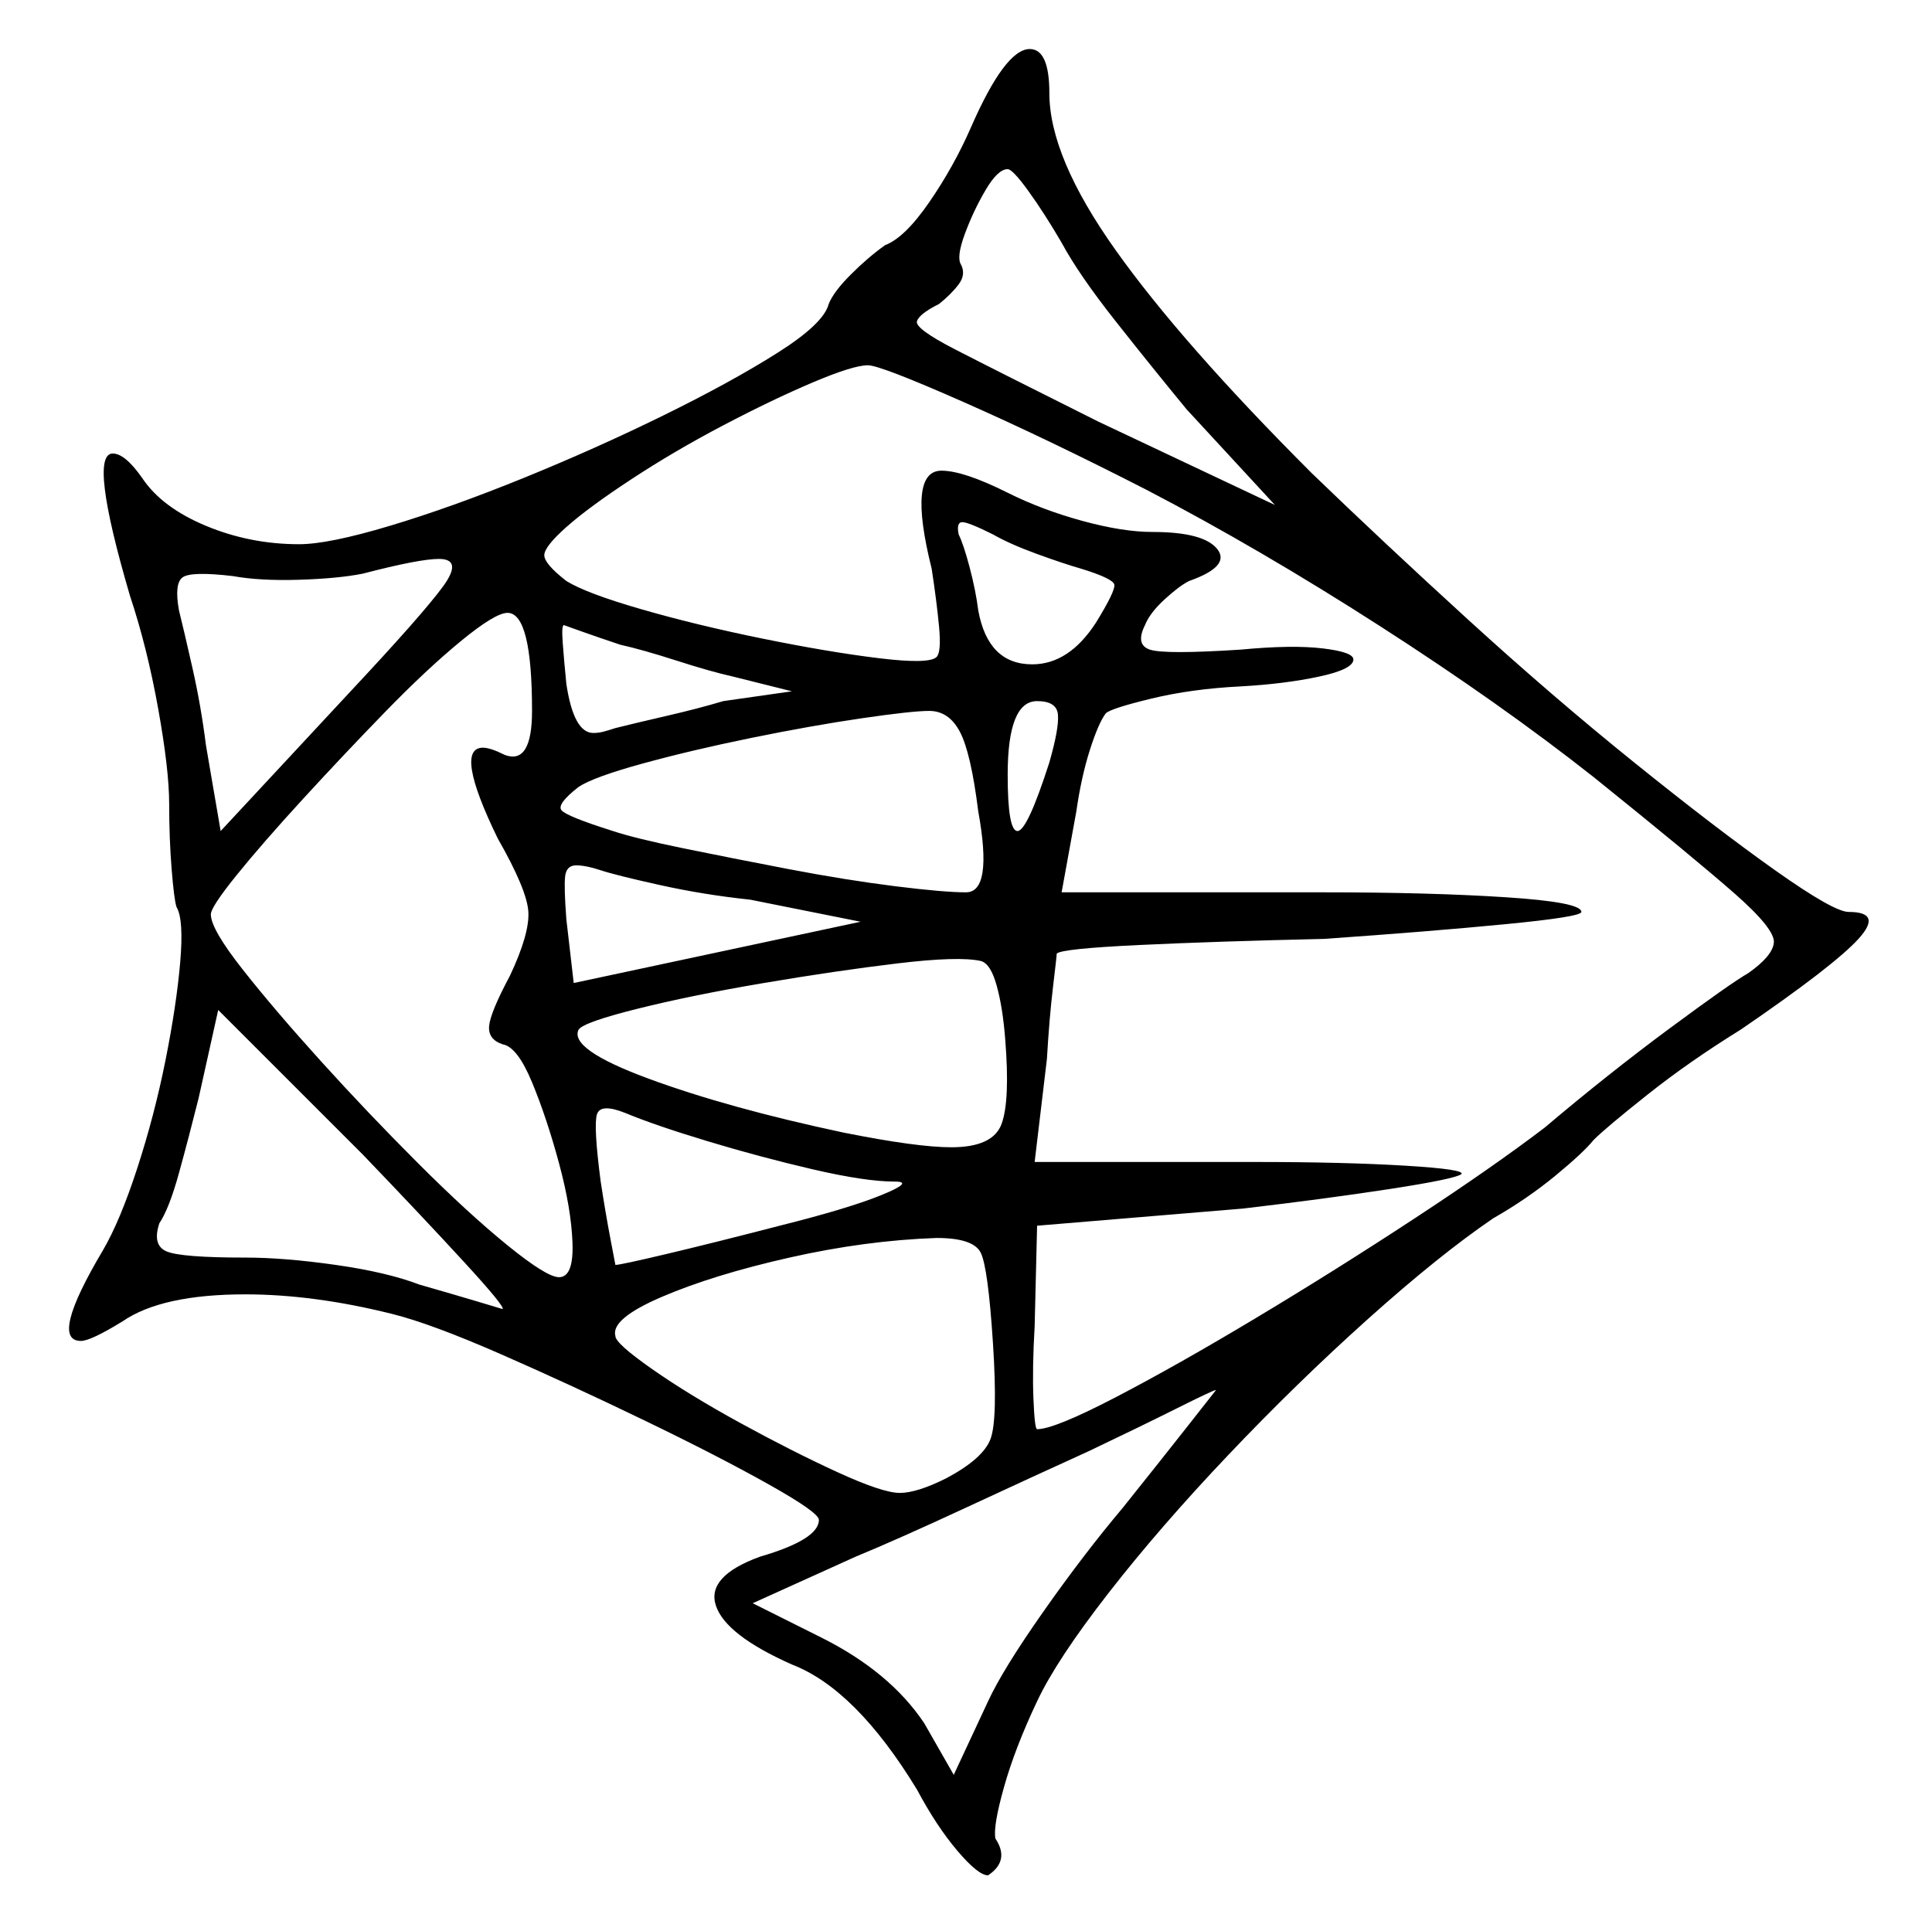 <svg xmlns="http://www.w3.org/2000/svg" width="394.0" height="392.5" viewBox="0 0 394.0 392.5"><path d="M45.0 169.5 71.5 141.0Q86.0 125.5 90.25 119.75Q94.5 114.0 89.5 114.0Q85.5 114.0 74.0 117.0Q69.0 118.0 61.0 118.25Q53.0 118.5 47.5 117.5Q39.0 116.5 37.25 117.75Q35.5 119.0 36.5 124.5Q37.5 128.5 39.25 136.25Q41.0 144.0 42.0 152.0ZM102.5 267.0Q103.0 266.5 94.5 257.25Q86.0 248.0 74.0 235.5L44.5 206.0L40.5 224.0Q38.5 232.0 36.5 239.25Q34.5 246.5 32.5 249.5Q31.0 254.0 34.0 255.25Q37.0 256.5 50.0 256.5Q58.0 256.5 68.5 258.0Q79.0 259.5 85.5 262.0Q92.5 264.0 97.5 265.5Q102.5 267.0 102.5 267.0ZM108.5 145.0Q108.5 125.0 103.5 125.0Q101.0 125.0 94.0 130.75Q87.0 136.5 78.5 145.25Q70.0 154.0 61.75 163.0Q53.5 172.0 48.25 178.5Q43.0 185.0 43.0 186.5Q43.0 189.5 49.5 197.75Q56.0 206.0 65.5 216.5Q75.0 227.0 85.25 237.25Q95.5 247.5 103.5 254.0Q111.5 260.5 114.0 260.5Q117.0 260.5 116.75 253.5Q116.5 246.5 114.0 237.25Q111.5 228.0 108.5 220.75Q105.5 213.5 102.5 213.0Q99.5 212.0 99.75 209.25Q100.0 206.5 104.0 199.0Q108.0 190.5 107.75 186.0Q107.5 181.5 101.5 171.0Q92.5 152.5 98.5 152.5Q100.0 152.5 103.0 154.0Q108.5 156.0 108.5 145.0ZM126.5 131.5Q122.0 130.0 118.5 128.75Q115.0 127.5 115.0 127.5Q114.5 127.5 114.75 131.0Q115.0 134.5 115.5 139.5Q117.0 149.5 121.0 149.5Q122.0 149.5 123.0 149.25Q124.0 149.0 125.5 148.5Q129.5 147.5 136.0 146.0Q142.5 144.5 147.5 143.0L161.5 141.0L149.5 138.0Q145.0 137.0 138.0 134.75Q131.0 132.5 126.5 131.5ZM175.5 188.0 153.0 183.5Q143.5 182.5 134.5 180.5Q125.5 178.5 122.5 177.5Q121.0 177.0 119.75 176.75Q118.5 176.5 117.5 176.5Q115.5 176.5 115.25 178.75Q115.0 181.0 115.5 187.5L117.0 200.5ZM182.5 241.0Q176.5 241.0 165.75 238.5Q155.0 236.0 144.25 232.75Q133.5 229.5 127.5 227.0Q122.5 225.0 121.75 227.25Q121.0 229.5 122.5 241.0Q123.5 247.5 124.5 252.75Q125.5 258.0 125.5 258.0Q126.5 258.0 136.0 255.75Q145.5 253.5 159.0 250.0Q173.0 246.5 179.75 243.75Q186.5 241.0 182.5 241.0ZM202.5 274.0Q201.5 258.5 200.0 255.5Q198.5 252.5 191.0 252.5Q176.5 253.0 161.0 256.5Q145.5 260.0 135.0 264.5Q124.5 269.0 125.5 272.5Q125.5 274.0 133.0 279.25Q140.5 284.5 151.0 290.25Q161.5 296.0 170.75 300.25Q180.0 304.5 183.5 304.5Q187.0 304.5 193.0 301.5Q200.5 297.5 202.0 293.5Q203.5 289.5 202.5 274.0ZM229.0 307.5Q237.0 297.5 242.5 290.5Q248.0 283.5 248.0 283.5Q247.5 283.5 240.0 287.25Q232.5 291.0 222.0 296.0Q211.0 301.0 197.0 307.5Q183.0 314.0 174.5 317.5L153.5 327.0L167.5 334.0Q181.5 341.0 188.5 351.5L194.5 362.0L201.5 347.0Q204.5 340.5 212.75 328.75Q221.0 317.0 229.0 307.5ZM199.5 165.5Q198.0 153.5 195.75 149.25Q193.5 145.0 189.5 145.0Q186.0 145.0 175.75 146.5Q165.5 148.0 153.25 150.5Q141.0 153.0 131.0 155.75Q121.0 158.5 118.0 160.5Q113.5 164.0 114.5 165.25Q115.5 166.5 125.0 169.5Q129.5 171.0 139.25 173.0Q149.0 175.0 160.75 177.25Q172.5 179.5 182.5 180.75Q192.5 182.0 197.0 182.0Q202.5 182.0 199.5 165.5ZM205.0 212.0Q204.5 205.5 203.25 201.0Q202.0 196.5 200.0 196.0Q195.5 195.0 183.0 196.5Q170.5 198.0 155.75 200.5Q141.0 203.0 130.0 205.75Q119.0 208.5 118.0 210.0Q116.0 214.0 132.25 220.0Q148.5 226.0 172.0 231.0Q187.0 234.0 194.0 234.0Q202.5 234.0 204.25 229.25Q206.0 224.5 205.0 212.0ZM214.0 155.5Q216.0 148.5 215.75 145.75Q215.5 143.0 211.5 143.0Q205.5 143.0 205.5 158.0Q205.5 169.5 207.5 169.5Q209.5 169.5 214.0 155.5ZM220.5 116.0Q217.0 115.0 211.5 113.0Q206.0 111.0 202.5 109.0Q197.5 106.5 196.25 106.5Q195.0 106.5 195.5 109.0Q196.5 111.0 197.75 115.75Q199.0 120.5 199.5 124.5Q201.5 135.5 210.5 135.5Q218.0 135.5 223.5 127.0Q227.5 120.5 227.25 119.25Q227.0 118.0 220.5 116.0ZM234.0 100.0Q213.5 89.5 196.5 82.0Q179.5 74.5 177.0 74.5Q174.0 74.5 165.75 78.0Q157.5 81.5 147.5 86.75Q137.5 92.0 128.75 97.75Q120.0 103.5 115.5 107.5Q111.0 111.5 111.0 113.25Q111.0 115.0 115.5 118.5Q119.5 121.0 130.75 124.25Q142.0 127.5 155.5 130.25Q169.0 133.0 179.25 134.25Q189.5 135.5 191.0 134.0Q192.0 133.0 191.5 127.75Q191.0 122.5 190.0 116.0Q185.0 96.0 192.0 96.0Q196.5 96.0 205.5 100.5Q212.5 104.0 220.75 106.25Q229.0 108.5 235.0 108.5Q245.5 108.5 248.25 112.0Q251.0 115.5 242.5 118.5Q240.5 119.5 237.5 122.25Q234.5 125.0 233.5 127.5Q231.5 131.5 234.5 132.5Q237.5 133.5 253.0 132.5Q263.5 131.5 269.75 132.25Q276.0 133.0 276.0 134.5Q276.0 136.5 269.0 138.0Q262.0 139.5 253.0 140.0Q243.0 140.5 234.75 142.5Q226.5 144.5 225.5 145.5Q224.0 147.5 222.25 153.0Q220.5 158.5 219.5 165.5L216.5 182.0H270.0Q291.5 182.0 307.0 183.0Q322.5 184.0 322.5 186.0Q322.5 187.0 307.0 188.5Q291.5 190.0 270.0 191.5Q248.0 192.0 232.25 192.75Q216.5 193.5 215.5 194.5Q215.5 195.0 214.75 201.25Q214.0 207.5 213.5 216.0L211.0 237.0H256.0Q274.0 237.0 286.5 237.75Q299.0 238.5 298.0 239.5Q296.5 240.5 283.5 242.5Q270.5 244.5 253.5 246.5L211.5 250.0L211.0 270.5Q210.5 279.0 210.75 285.25Q211.0 291.5 211.5 291.5Q215.0 291.5 227.5 285.0Q240.0 278.5 256.25 268.75Q272.5 259.0 288.5 248.5Q304.5 238.0 315.0 230.0Q328.0 219.0 340.5 209.75Q353.0 200.5 356.5 198.5Q361.5 195.0 361.75 192.25Q362.0 189.5 353.75 182.25Q345.5 175.0 325.0 158.5Q306.0 143.5 281.5 127.75Q257.0 112.0 234.0 100.0ZM216.5 49.5Q213.0 43.5 209.75 39.0Q206.5 34.5 205.5 34.5Q203.5 34.5 201.0 38.75Q198.5 43.0 196.75 47.75Q195.0 52.5 196.0 54.0Q197.0 56.0 195.5 58.0Q194.0 60.0 191.5 62.0Q187.5 64.0 187.0 65.5Q186.5 67.0 194.75 71.25Q203.0 75.5 224.0 86.0L260.0 103.0L242.0 83.5Q235.0 75.0 227.5 65.5Q220.0 56.0 216.5 49.5ZM198.0 26.0Q205.0 10.0 210.0 10.0Q214.0 10.0 214.0 19.0Q214.0 32.0 227.5 51.0Q241.0 70.0 267.5 96.5Q282.0 110.5 299.25 126.25Q316.5 142.0 333.25 155.5Q350.0 169.0 362.0 177.5Q374.0 186.0 377.0 186.0Q384.0 186.0 379.0 191.5Q374.0 197.0 355.0 210.0Q344.5 216.5 336.0 223.25Q327.5 230.0 325.0 232.5Q323.0 235.0 317.25 239.75Q311.5 244.5 304.5 248.5Q293.5 256.0 279.0 269.0Q264.5 282.0 250.5 296.75Q236.5 311.5 226.0 325.0Q215.5 338.5 211.5 347.0Q207.0 356.5 204.75 364.5Q202.5 372.5 203.0 375.0Q206.0 379.5 201.5 382.5Q199.5 382.5 195.25 377.5Q191.0 372.5 187.0 365.0Q174.5 344.5 161.5 339.5Q148.0 333.5 146.0 327.5Q144.0 321.5 155.0 317.5Q167.0 314.0 167.0 310.0Q167.0 308.5 156.75 302.75Q146.5 297.0 131.5 289.75Q116.5 282.5 102.25 276.25Q88.0 270.0 80.0 268.0Q64.0 264.0 50.0 264.0Q33.0 264.0 25.0 269.5Q18.5 273.5 16.5 273.5Q10.0 273.5 21.0 255.0Q24.5 249.0 28.0 238.25Q31.5 227.5 33.75 216.25Q36.0 205.0 36.75 196.25Q37.5 187.5 36.0 185.0Q35.5 183.5 35.0 177.25Q34.5 171.0 34.5 164.0Q34.5 157.0 32.25 144.5Q30.0 132.0 26.5 121.5Q18.0 92.5 23.0 92.5Q25.5 92.5 29.0 97.5Q33.0 103.5 42.0 107.25Q51.0 111.0 61.0 111.0Q67.0 111.0 79.5 107.25Q92.0 103.5 106.75 97.5Q121.5 91.5 135.25 84.75Q149.0 78.0 158.5 72.0Q168.0 66.0 169.0 62.0Q170.0 59.5 173.5 56.0Q177.0 52.5 180.5 50.0Q184.5 48.5 189.5 41.25Q194.5 34.0 198.0 26.0Z" fill="black" /></svg>